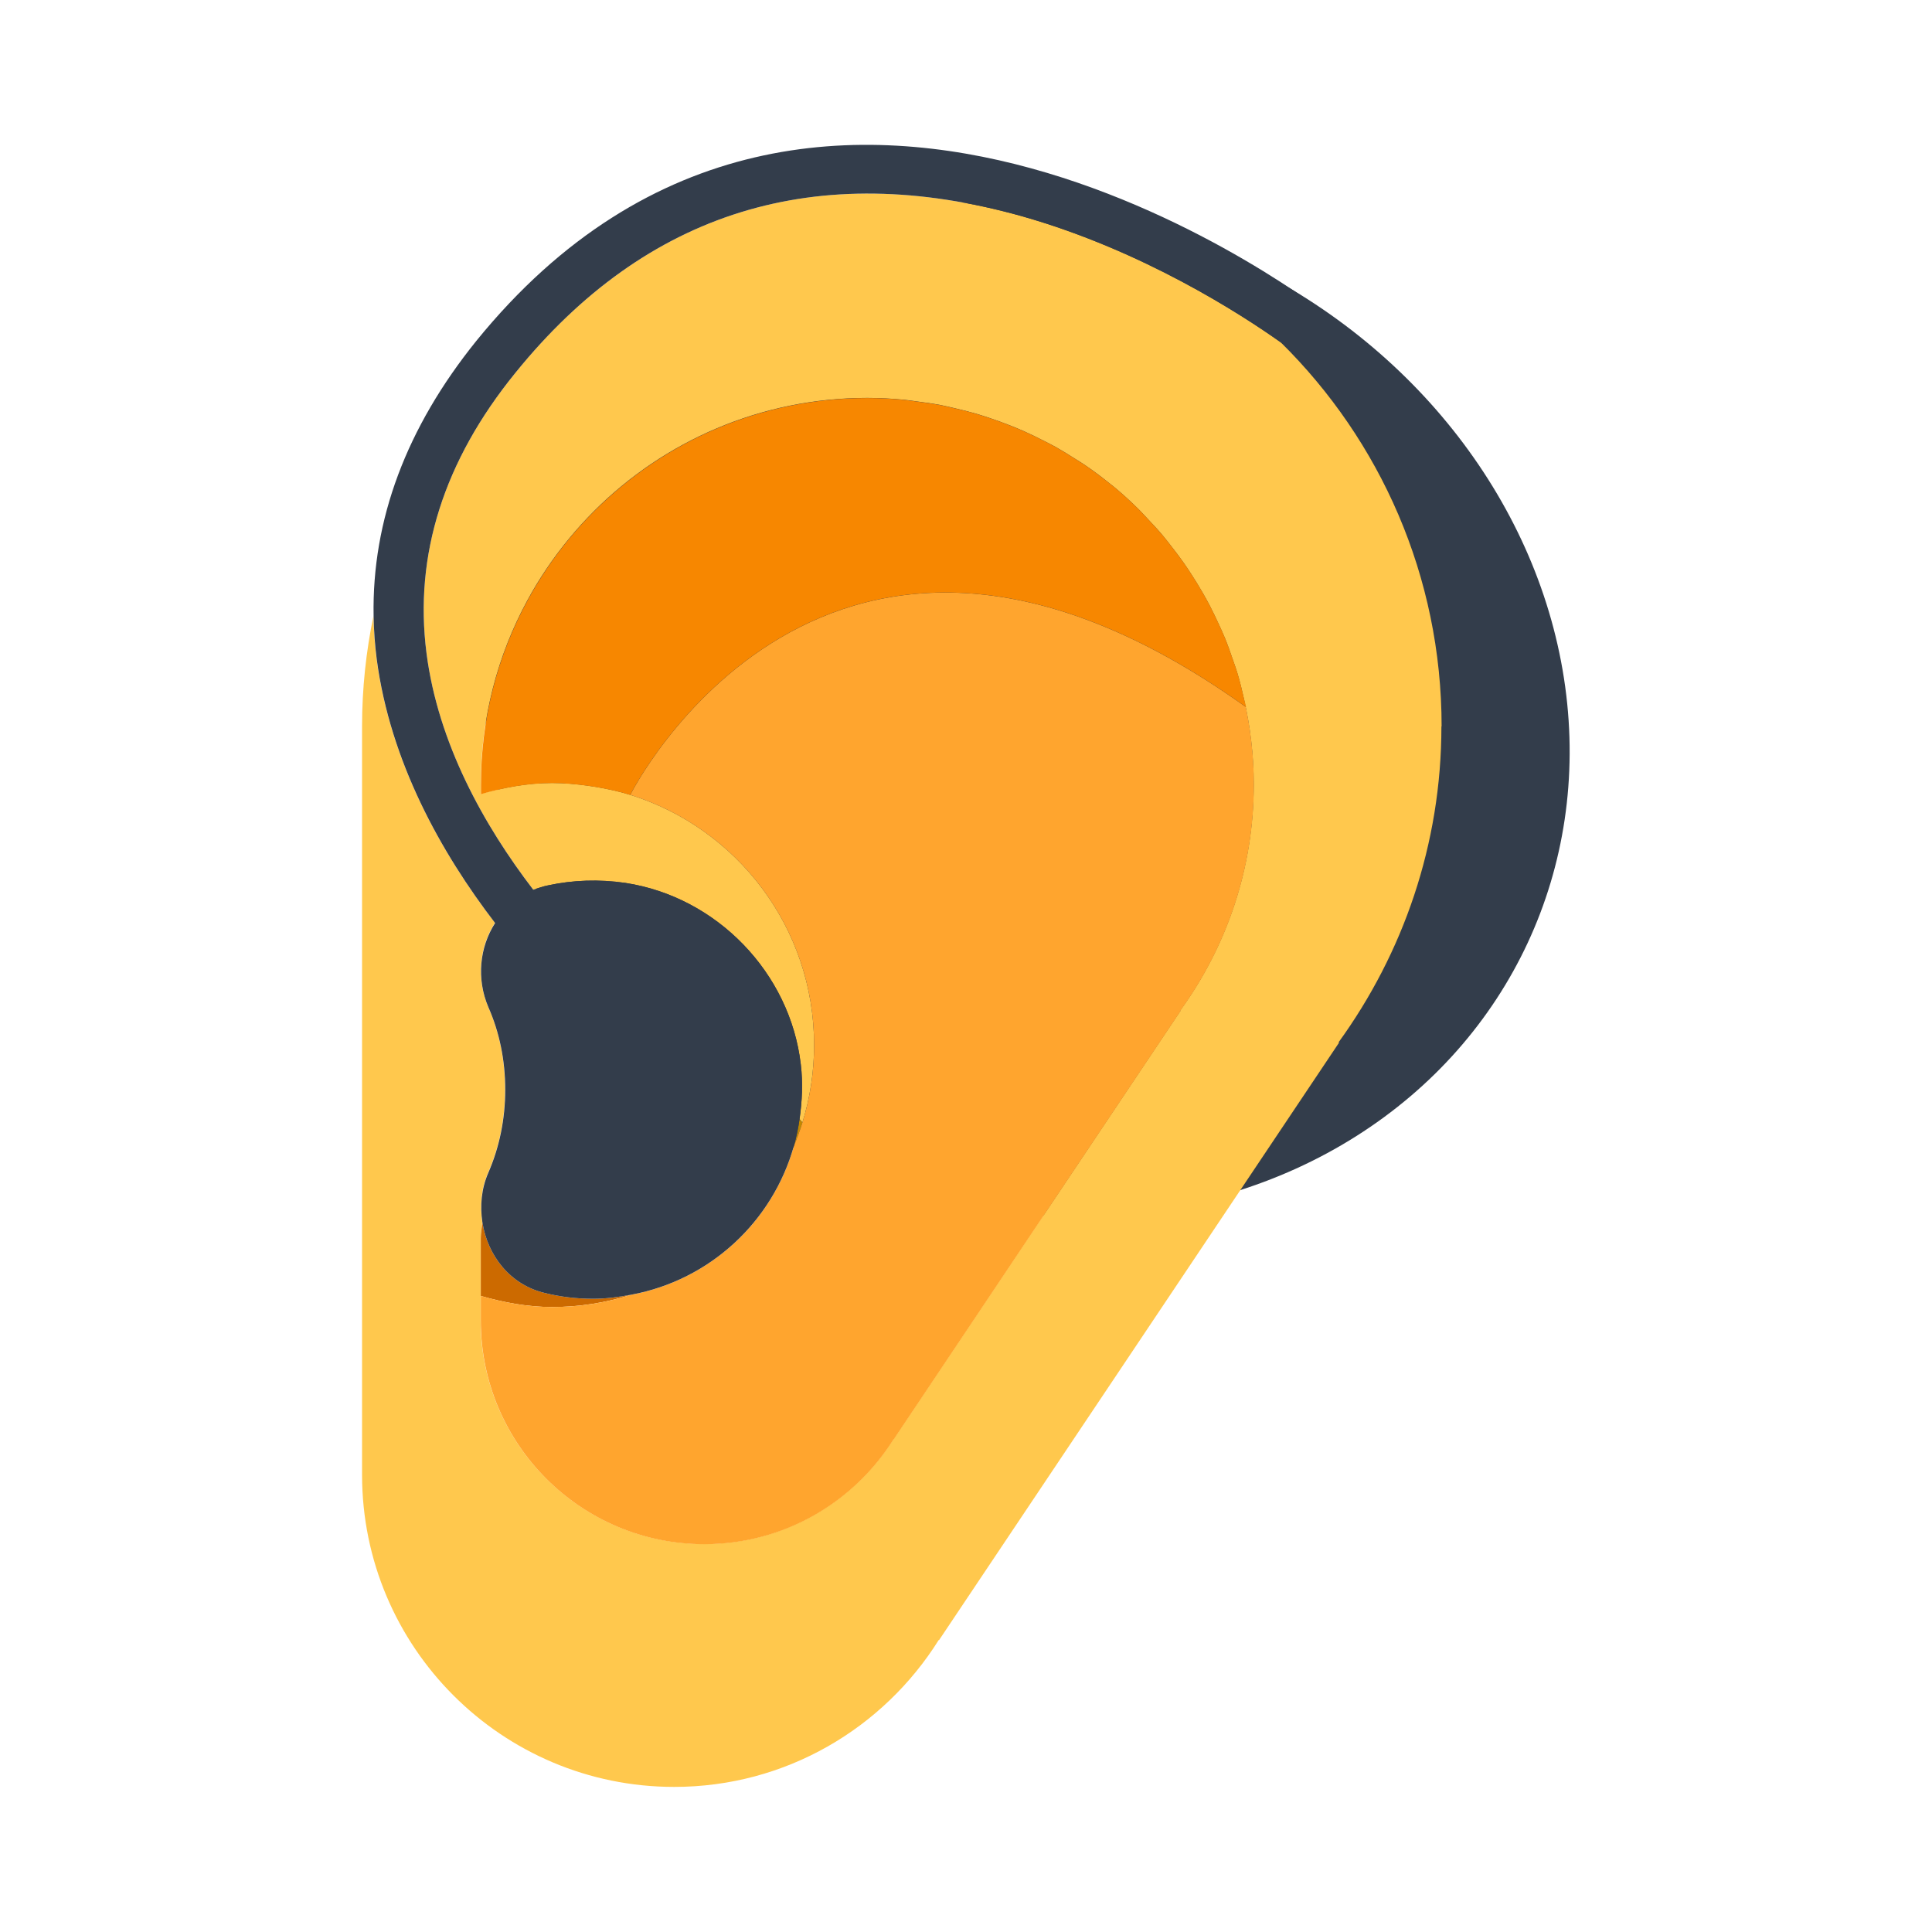 <?xml version="1.0" encoding="UTF-8"?><svg id="Layer_1" xmlns="http://www.w3.org/2000/svg" viewBox="0 0 40 40"><g><ellipse cx="21.242" cy="14.685" rx="10.271" ry="11.457" transform="translate(-1.036 27.743) rotate(-65.032)" fill="#333d4b"/><g><path d="m29.847,15.041c0-3.113-1.275-5.925-3.328-7.951-.819-.582-2.857-1.902-5.349-2.61-4.26-1.2-7.79-.11-10.5,3.24-1.48,1.82-2.1,3.77-1.84,5.8.24,1.87,1.19,3.57,2.21,4.9.1-.03.2-.07.31-.09.51-.11,1.05-.13,1.6-.05,1.89.29,3.41,1.86,3.63,3.76.046.389.026.764-.026,1.129.02.023.039.048.059.072.157-.507.242-1.047.242-1.606,0-2.432-1.601-4.49-3.806-5.179-.228-.071-.464-.122-.703-.163-.059-.01-.117-.019-.177-.027-.242-.033-.486-.056-.737-.056,0,0-.002,0-.002,0-.515,0-1.004.095-1.476.229v-.197h0c0-1.381.35-2.681.966-3.815.123-.227.257-.447.401-.66.288-.426.615-.822.977-1.185,1.448-1.448,3.449-2.344,5.659-2.344.261,0,.518.015.772.039.083.008.164.022.247.033.17.021.339.045.505.077.096.019.19.042.284.064.15.035.298.071.445.114.097.028.193.06.288.092.141.047.279.098.417.152.093.037.186.075.277.115.137.061.271.126.403.194.085.044.171.086.255.132.139.078.274.162.408.248.071.045.143.087.212.135.18.123.355.254.524.392.018.015.038.028.056.043.185.152.361.314.531.482.061.06.116.125.175.186.107.113.214.227.314.346.064.076.124.155.185.233.088.112.174.226.256.343.06.085.116.172.173.26.076.117.148.237.218.358.052.091.104.183.152.277.065.125.125.253.184.381.043.095.087.188.126.285.057.139.106.281.155.424.031.091.065.18.093.272.057.188.104.38.147.573.126.564.198,1.149.198,1.751,0,1.753-.57,3.369-1.526,4.687l.008.003-5.932,8.861h-.005c-.818,1.305-2.267,2.177-3.922,2.177-2.557,0-4.629-2.073-4.629-4.629v-1.706c0-.114.024-.221.033-.332-.051-.337-.022-.692.123-1.024.23-.53.35-1.11.35-1.72s-.12-1.19-.35-1.71c-.25-.59-.18-1.24.14-1.74-1.12-1.46-2.17-3.34-2.45-5.46-.039-.3-.059-.598-.065-.895-.153.738-.236,1.502-.236,2.286v15.496c0,3.569,2.894,6.463,6.463,6.463,2.311,0,4.333-1.217,5.476-3.041l.007.002,8.283-12.372-.012-.004c1.334-1.841,2.13-4.097,2.13-6.544Z" fill="#ffc84d"/><path d="m13.077,26.804c-.26.049-.523.086-.797.086-.34,0-.68-.04-1-.12-.718-.168-1.188-.778-1.293-1.466-.01.111-.033.218-.033.332v1.195c.472.134.961.229,1.476.229.574,0,1.127-.091,1.647-.256Z" fill="#cc6a00"/><path d="m16.613,23.241c-.02-.024-.039-.048-.059-.072-.027.19-.066.375-.117.556.066-.158.125-.319.176-.484Z" fill="#c48800"/><path d="m13.077,26.804c-.52.166-1.072.256-1.647.256-.515,0-1.004-.095-1.476-.229v.511c0,2.557,2.073,4.629,4.629,4.629,1.655,0,3.104-.872,3.922-2.178h.005s5.932-8.86,5.932-8.86l-.008-.003c.956-1.318,1.526-2.935,1.526-4.687,0-.602-.072-1.187-.198-1.751.011.05.027.098.037.149-8.726-6.247-12.75,1.816-12.75,1.816h0c2.205.688,3.806,2.747,3.806,5.179,0,.559-.085,1.098-.242,1.606-.051.165-.11.326-.176.484-.44,1.57-1.737,2.775-3.36,3.079Z" fill="#ffa52e"/><path d="m13.049,16.456s4.024-8.063,12.75-1.816c-.01-.05-.026-.099-.037-.149-.043-.193-.09-.385-.147-.573-.028-.092-.062-.181-.093-.272-.049-.143-.099-.285-.155-.424-.039-.097-.083-.191-.126-.285-.059-.129-.119-.256-.184-.381-.049-.094-.1-.186-.152-.277-.07-.122-.142-.241-.218-.358-.056-.088-.113-.175-.173-.26-.082-.117-.168-.23-.256-.343-.061-.078-.121-.157-.185-.233-.101-.119-.207-.233-.314-.346-.059-.062-.115-.126-.175-.186-.17-.168-.346-.33-.531-.482-.018-.015-.038-.028-.056-.043-.169-.137-.344-.268-.524-.392-.069-.047-.142-.089-.212-.135-.134-.086-.269-.17-.408-.248-.083-.047-.169-.089-.255-.132-.133-.068-.266-.134-.403-.194-.091-.041-.184-.078-.277-.115-.137-.055-.276-.105-.417-.152-.095-.032-.191-.063-.288-.092-.146-.043-.295-.08-.445-.114-.095-.022-.189-.045-.284-.064-.166-.032-.335-.055-.505-.077-.082-.01-.164-.025-.247-.033-.254-.024-.511-.039-.772-.039-2.21,0-4.211.896-5.659,2.344-.362.362-.69.759-.977,1.185-.144.213-.278.433-.401.66-.616,1.134-.966,2.433-.966,3.815v.197c.472-.134.961-.229,1.476-.229,0,0,.002,0,.002,0,.251,0,.496.023.737.056.059.008.118.017.177.027.239.041.475.092.703.163h0Z" fill="#f78700"/></g></g><path d="m7.8,13.65c.28,2.12,1.33,4,2.45,5.46-.32.5-.39,1.15-.14,1.74.23.52.35,1.1.35,1.71s-.12,1.19-.35,1.72c-.145.332-.174.687-.123,1.024.105.688.575,1.298,1.293,1.466.32.08.66.12,1,.12.273,0,.537-.038.797-.086,1.623-.304,2.919-1.509,3.36-3.079.051-.181.09-.366.117-.556.052-.365.072-.74.026-1.129-.22-1.9-1.74-3.47-3.63-3.76-.55-.08-1.09-.06-1.6.05-.11.02-.21.06-.31.09-1.02-1.33-1.97-3.03-2.21-4.9-.26-2.03.36-3.98,1.84-5.8,2.71-3.35,6.24-4.44,10.5-3.24,2.492.708,4.53,2.028,5.349,2.61.246.175.386.286.391.29l.65-.81c-.1-.08-10.56-8.31-17.7.49-1.445,1.793-2.161,3.701-2.125,5.695.005.296.026.594.065.895Z" fill="#333d4b"/><rect width="40" height="40" fill="none"/></svg>
